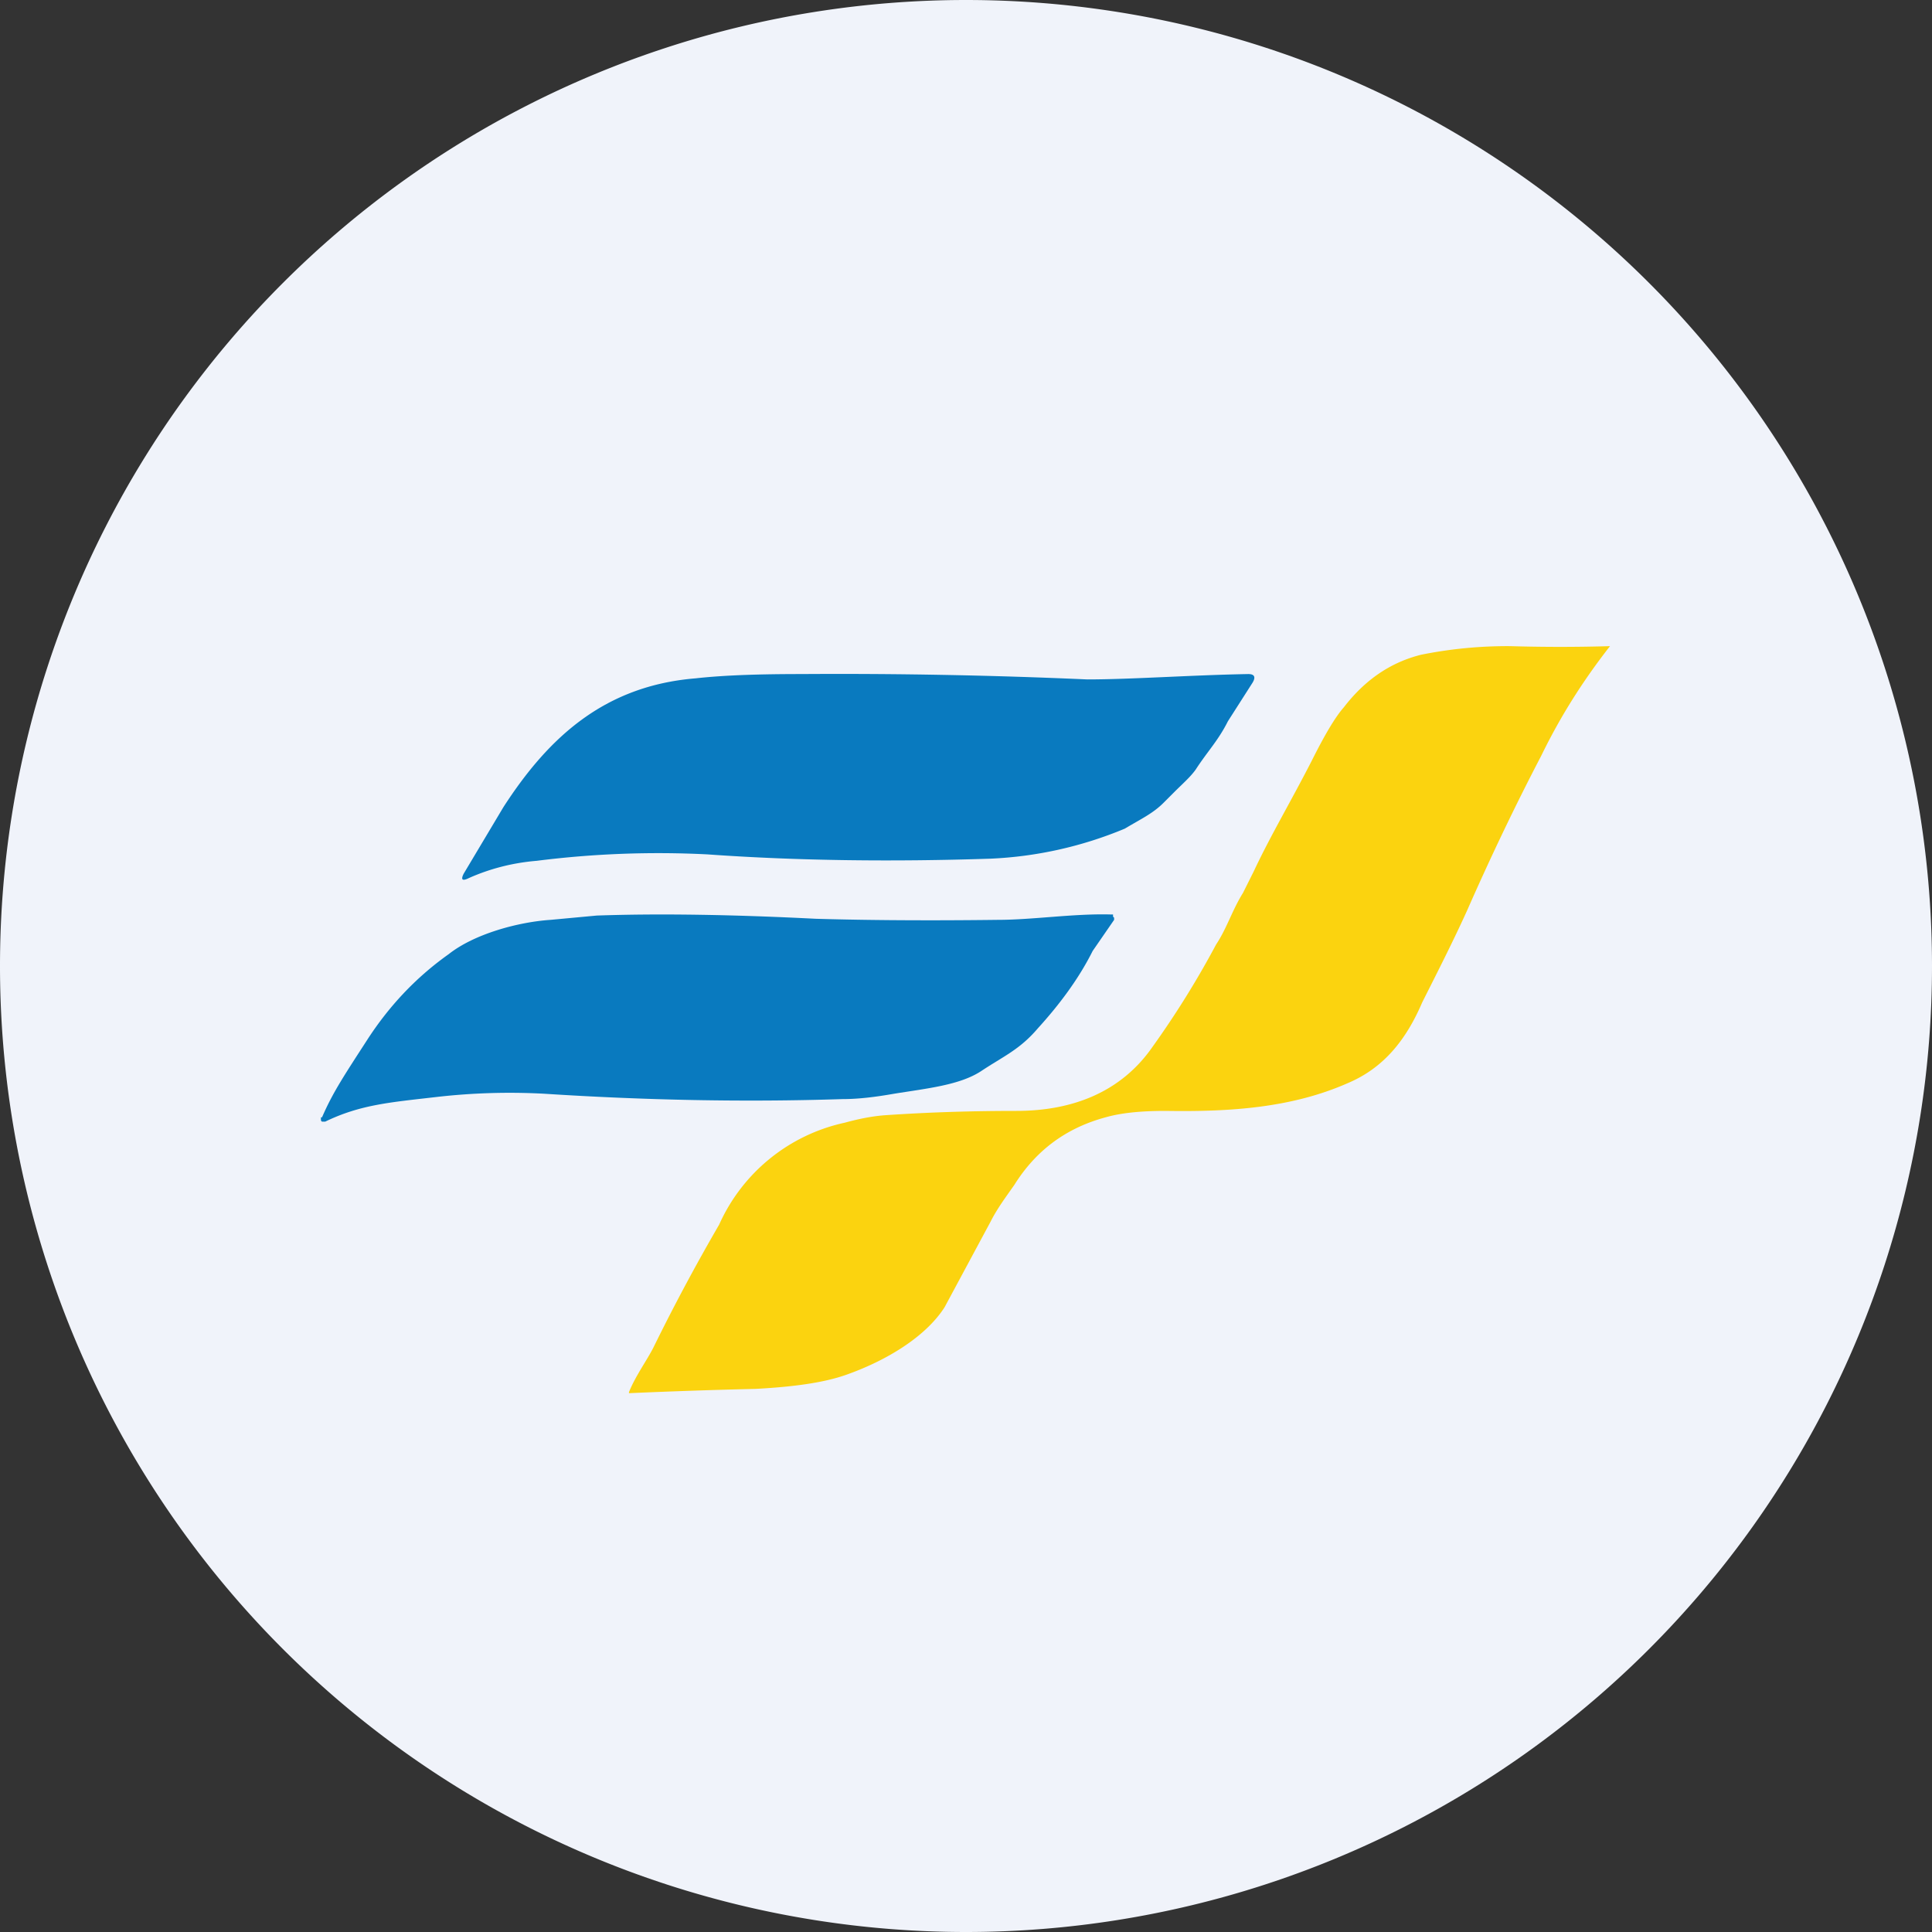 <ns0:svg xmlns:ns0="http://www.w3.org/2000/svg" width="18" height="18" viewBox="0 0 18 18"><ns0:rect x="0" y="0" width="18" height="18" fill="#333333" stroke="none"/><path xmlns="http://www.w3.org/2000/svg" fill="#F0F3FA" d="M9 18a9 9 0 0 1 0 -18a9 9 0 0 1 0 18Z" /><ns0:path d="M9.47 10.35c.53 0 .98-.18 1.27-.6a8.53 8.53 0 0 0 .59-.95c.1-.15.15-.32.25-.48l.1-.2c.16-.34.34-.64.54-1.03.12-.24.22-.41.3-.5.2-.26.44-.42.72-.49a4.07 4.07 0 0 1 .83-.08 15.8 15.8 0 0 0 .93 0c-.25.32-.46.65-.64 1.02-.24.46-.47.94-.69 1.44-.14.31-.32.66-.42.86-.15.35-.36.61-.69.75-.52.23-1.09.27-1.7.26-.24 0-.42.02-.56.06-.37.1-.65.31-.85.63-.07.1-.16.22-.22.34l-.43.8c-.18.28-.55.5-.92.63-.2.07-.47.11-.84.13a55.66 55.66 0 0 0-1.18.04v-.01c.06-.15.17-.3.23-.42a18.5 18.5 0 0 1 .61-1.14 1.67 1.67 0 0 1 1.17-.95c.11-.03.24-.06.38-.07.44-.03.85-.04 1.22-.04Z" fill="#FBD30F" /><ns0:path d="m10.94 7.38-.1.1c-.1.1-.21.15-.36.24A3.66 3.66 0 0 1 9.23 8c-.91.03-1.8.02-2.64-.04A9.04 9.04 0 0 0 5 8.02c-.24.02-.45.08-.63.16-.06.03-.08.02-.05-.04l.37-.62c.42-.65.94-1.13 1.79-1.2.27-.03.6-.04.99-.04a52.25 52.25 0 0 1 2.66.05c.41 0 .96-.04 1.5-.05.06 0 .07.03.04.08l-.23.36c-.09.18-.19.28-.3.45-.05.07-.12.13-.2.21ZM3 10.41c.1-.23.2-.38.42-.72.2-.31.45-.58.76-.8.24-.19.65-.3.95-.32l.43-.04c.57-.02 1.25-.01 2.04.03.34.01.9.02 1.7.01.32 0 .71-.06 1.05-.05h.02v.02l.01.01v.02l-.2.29c-.13.26-.31.5-.51.72-.17.2-.32.26-.53.4-.2.13-.5.16-.81.21-.17.03-.33.05-.48.05-.92.03-1.85.01-2.78-.05a5.99 5.99 0 0 0-1 .03c-.43.05-.71.07-1.04.23H3a.02.02 0 0 1-.01-.02v-.02Z" fill="#097ABF" /></ns0:svg>